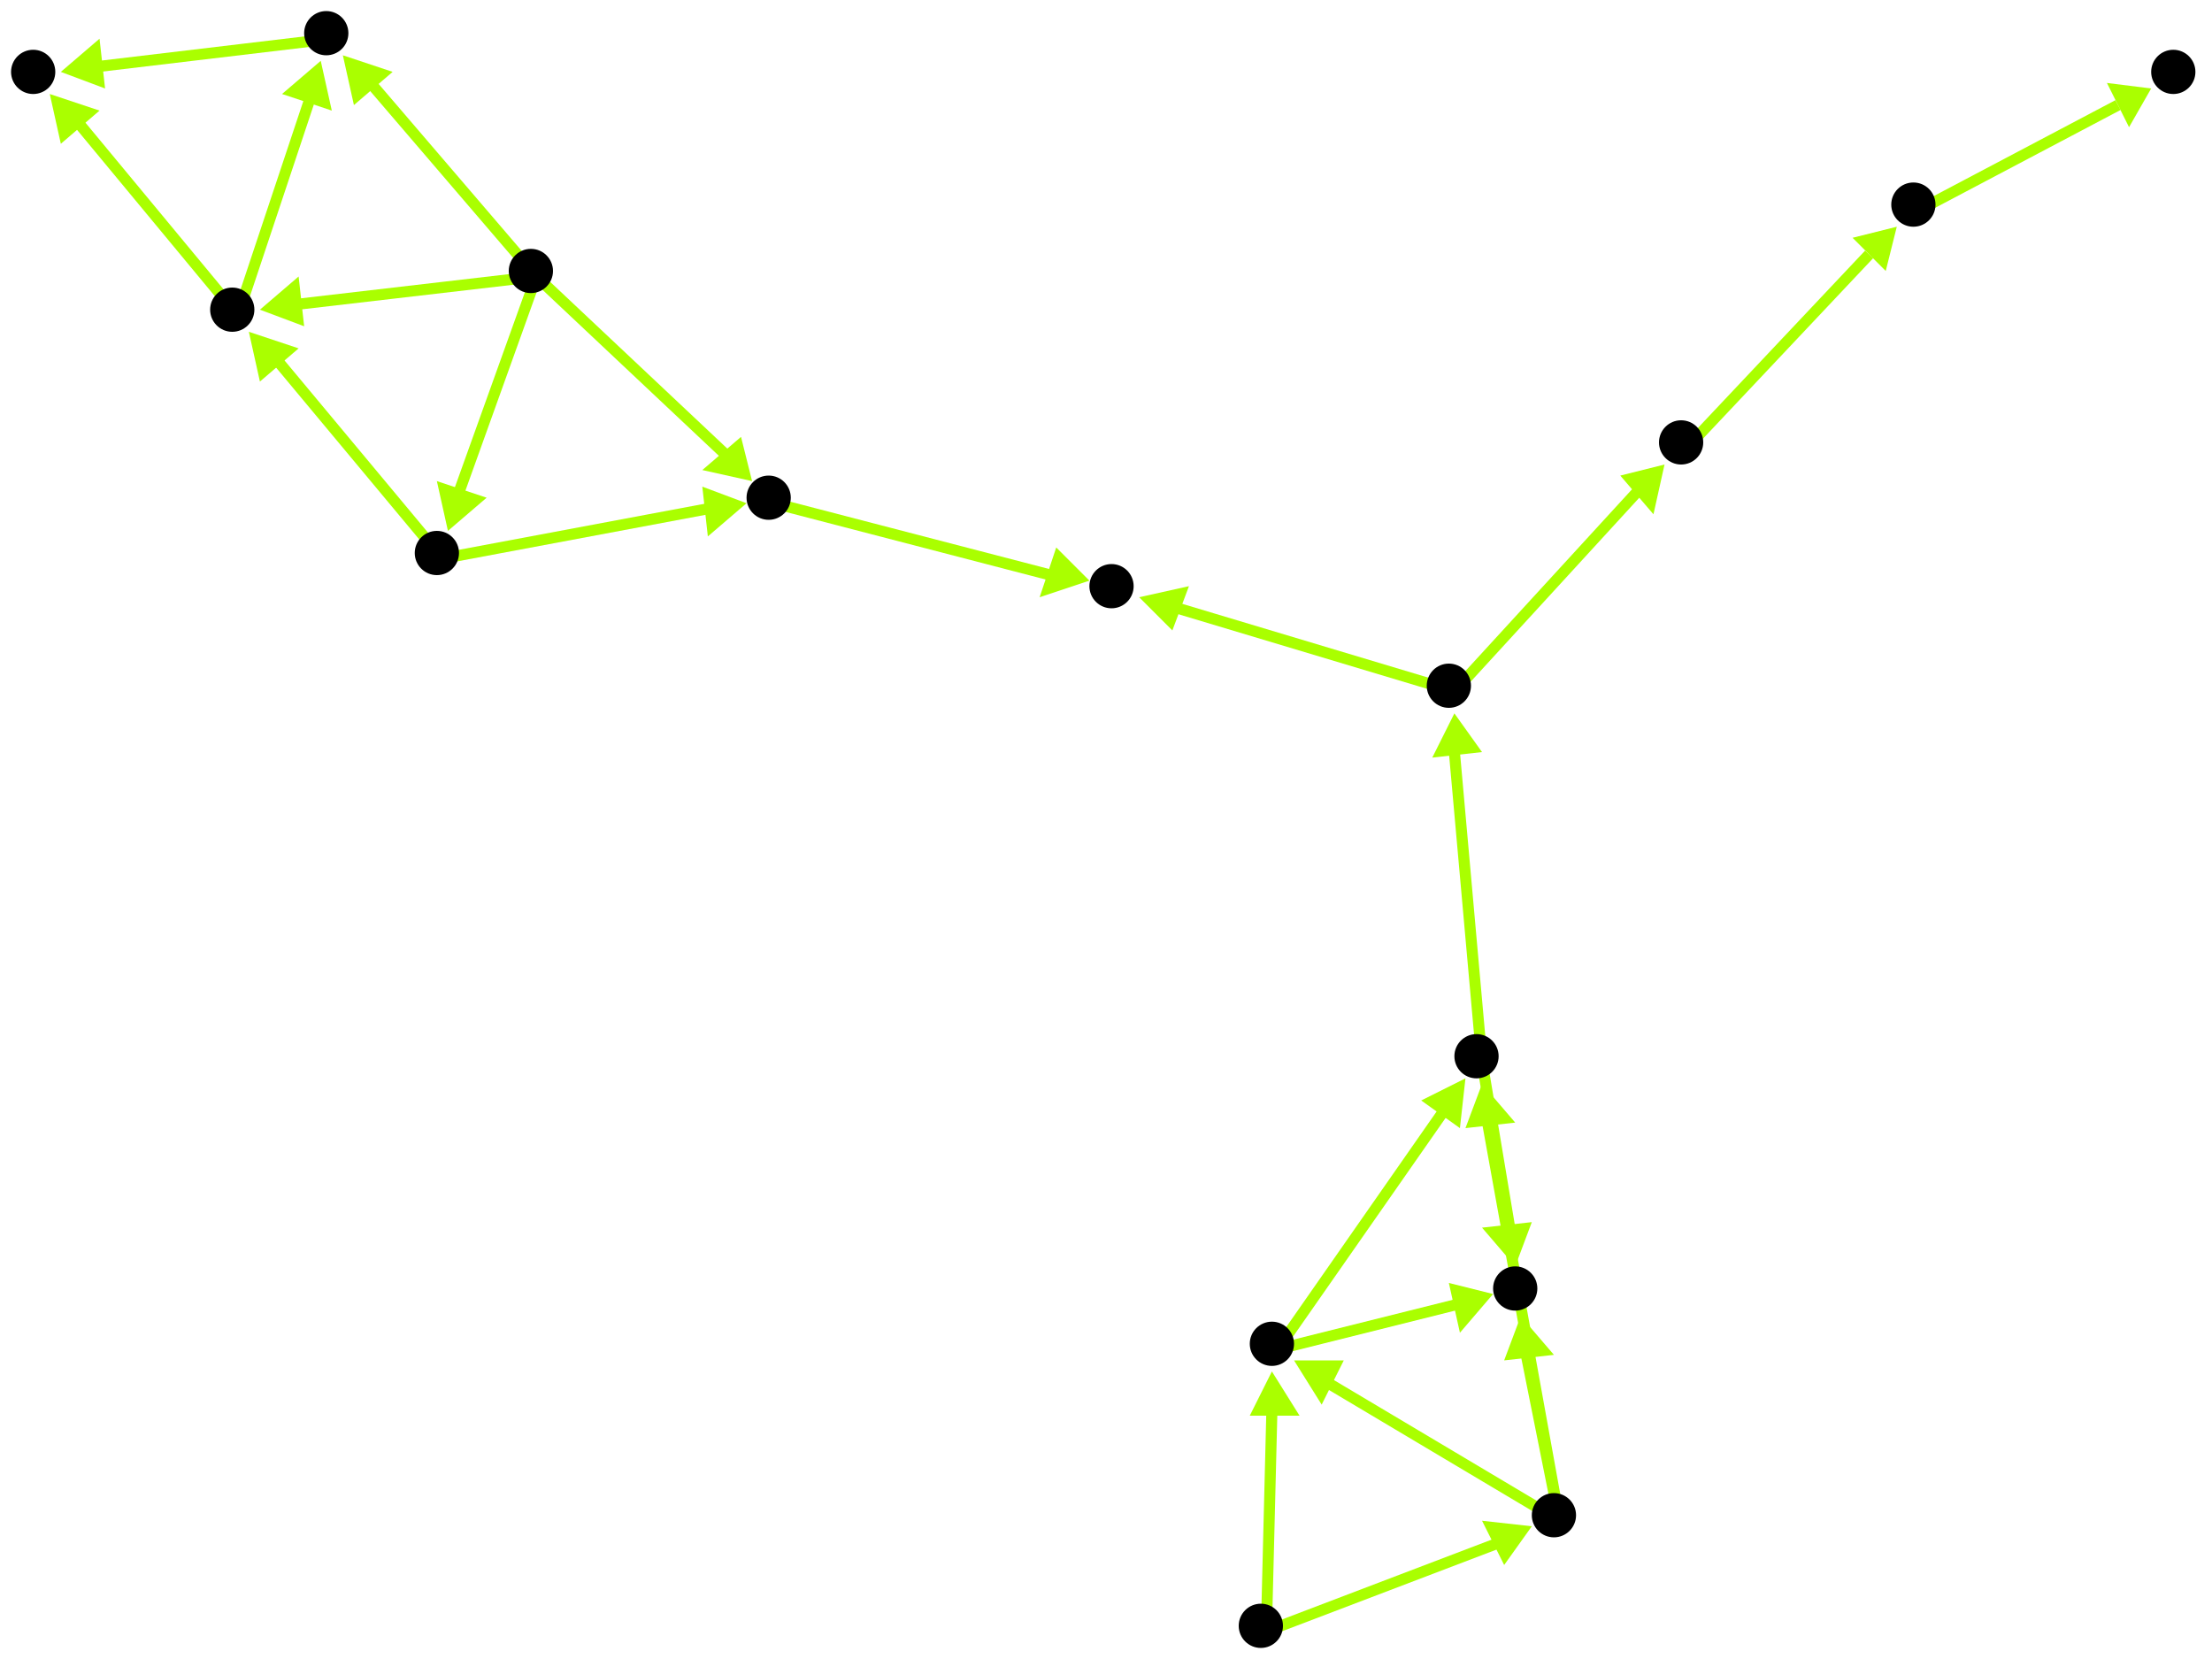 <?xml version="1.0" encoding="utf-8"?>
<!-- Created with Hypercube (http://tumic.wz.cz/hypercube) -->

<svg width="400" height="300" viewBox="0 0 400 300" xmlns="http://www.w3.org/2000/svg" baseProfile="tiny">

<g font-family="Helvetica" font-weight="normal">

<g>
	<polygon points="277,276 272,283 268,275" fill="#aaff00"/>
	<line x1="229" y1="295" x2="271" y2="279" stroke="#aaff00" stroke-width="2"/>
</g>
<g>
	<polygon points="230,248 235,256 226,256" fill="#aaff00"/>
	<line x1="229" y1="295" x2="230" y2="255" stroke="#aaff00" stroke-width="2"/>
</g>
<g>
	<polygon points="234,246 243,246 239,254" fill="#aaff00"/>
	<line x1="282" y1="275" x2="240" y2="250" stroke="#aaff00" stroke-width="2"/>
</g>
<g>
	<polygon points="275,238 281,245 272,246" fill="#aaff00"/>
	<line x1="282" y1="275" x2="276" y2="245" stroke="#aaff00" stroke-width="2"/>
</g>
<g>
	<polygon points="268,196 274,203 265,204" fill="#aaff00"/>
	<line x1="282" y1="275" x2="269" y2="203" stroke="#aaff00" stroke-width="2"/>
</g>
<g>
	<polygon points="270,234 264,241 262,232" fill="#aaff00"/>
	<line x1="231" y1="244" x2="263" y2="236" stroke="#aaff00" stroke-width="2"/>
</g>
<g>
	<polygon points="265,195 264,204 257,199" fill="#aaff00"/>
	<line x1="231" y1="244" x2="261" y2="201" stroke="#aaff00" stroke-width="2"/>
</g>
<g>
	<polygon points="274,229 268,222 277,221" fill="#aaff00"/>
	<line x1="268" y1="192" x2="273" y2="222" stroke="#aaff00" stroke-width="2"/>
</g>
<g>
	<polygon points="263,129 268,136 259,137" fill="#aaff00"/>
	<line x1="268" y1="192" x2="263" y2="136" stroke="#aaff00" stroke-width="2"/>
</g>
<g>
	<polygon points="343,41 341,49 335,43" fill="#aaff00"/>
	<line x1="305" y1="81" x2="338" y2="46" stroke="#aaff00" stroke-width="2"/>
</g>
<g>
	<polygon points="389,16 385,23 381,15" fill="#aaff00"/>
	<line x1="347" y1="38" x2="383" y2="19" stroke="#aaff00" stroke-width="2"/>
</g>
<g>
	<polygon points="47,56 54,50 55,59" fill="#aaff00"/>
	<line x1="97" y1="50" x2="54" y2="55" stroke="#aaff00" stroke-width="2"/>
</g>
<g>
	<polygon points="62,10 71,13 64,19" fill="#aaff00"/>
	<line x1="97" y1="50" x2="67" y2="15" stroke="#aaff00" stroke-width="2"/>
</g>
<g>
	<polygon points="136,87 127,85 134,79" fill="#aaff00"/>
	<line x1="97" y1="50" x2="131" y2="82" stroke="#aaff00" stroke-width="2"/>
</g>
<g>
	<polygon points="81,96 79,87 88,90" fill="#aaff00"/>
	<line x1="97" y1="50" x2="83" y2="89" stroke="#aaff00" stroke-width="2"/>
</g>
<g>
	<polygon points="58,11 60,20 51,17" fill="#aaff00"/>
	<line x1="43" y1="57" x2="56" y2="18" stroke="#aaff00" stroke-width="2"/>
</g>
<g>
	<polygon points="9,17 18,20 11,26" fill="#aaff00"/>
	<line x1="43" y1="57" x2="14" y2="22" stroke="#aaff00" stroke-width="2"/>
</g>
<g>
	<polygon points="11,13 18,7 19,16" fill="#aaff00"/>
	<line x1="60" y1="7" x2="18" y2="12" stroke="#aaff00" stroke-width="2"/>
</g>
<g>
	<polygon points="45,60 54,63 47,69" fill="#aaff00"/>
	<line x1="80" y1="101" x2="50" y2="65" stroke="#aaff00" stroke-width="2"/>
</g>
<g>
	<polygon points="135,91 128,97 127,88" fill="#aaff00"/>
	<line x1="80" y1="101" x2="128" y2="92" stroke="#aaff00" stroke-width="2"/>
</g>
<g>
	<polygon points="197,105 188,108 191,99" fill="#aaff00"/>
	<line x1="140" y1="91" x2="190" y2="104" stroke="#aaff00" stroke-width="2"/>
</g>
<g>
	<polygon points="301,84 299,93 293,86" fill="#aaff00"/>
	<line x1="263" y1="125" x2="296" y2="89" stroke="#aaff00" stroke-width="2"/>
</g>
<g>
	<polygon points="206,108 215,106 212,114" fill="#aaff00"/>
	<line x1="263" y1="125" x2="213" y2="110" stroke="#aaff00" stroke-width="2"/>
</g>

<g fill="#000000">
	<circle cx="228" cy="294" r="4"/>
</g>
<g fill="#000000">
	<circle cx="281" cy="274" r="4"/>
</g>
<g fill="#000000">
	<circle cx="230" cy="243" r="4"/>
</g>
<g fill="#000000">
	<circle cx="274" cy="233" r="4"/>
</g>
<g fill="#000000">
	<circle cx="267" cy="191" r="4"/>
</g>
<g fill="#000000">
	<circle cx="262" cy="124" r="4"/>
</g>
<g fill="#000000">
	<circle cx="304" cy="80" r="4"/>
</g>
<g fill="#000000">
	<circle cx="346" cy="37" r="4"/>
</g>
<g fill="#000000">
	<circle cx="393" cy="13" r="4"/>
</g>
<g fill="#000000">
	<circle cx="96" cy="49" r="4"/>
</g>
<g fill="#000000">
	<circle cx="42" cy="56" r="4"/>
</g>
<g fill="#000000">
	<circle cx="59" cy="6" r="4"/>
</g>
<g fill="#000000">
	<circle cx="139" cy="90" r="4"/>
</g>
<g fill="#000000">
	<circle cx="79" cy="100" r="4"/>
</g>
<g fill="#000000">
	<circle cx="6" cy="13" r="4"/>
</g>
<g fill="#000000">
	<circle cx="201" cy="106" r="4"/>
</g>

</g>

</svg>
